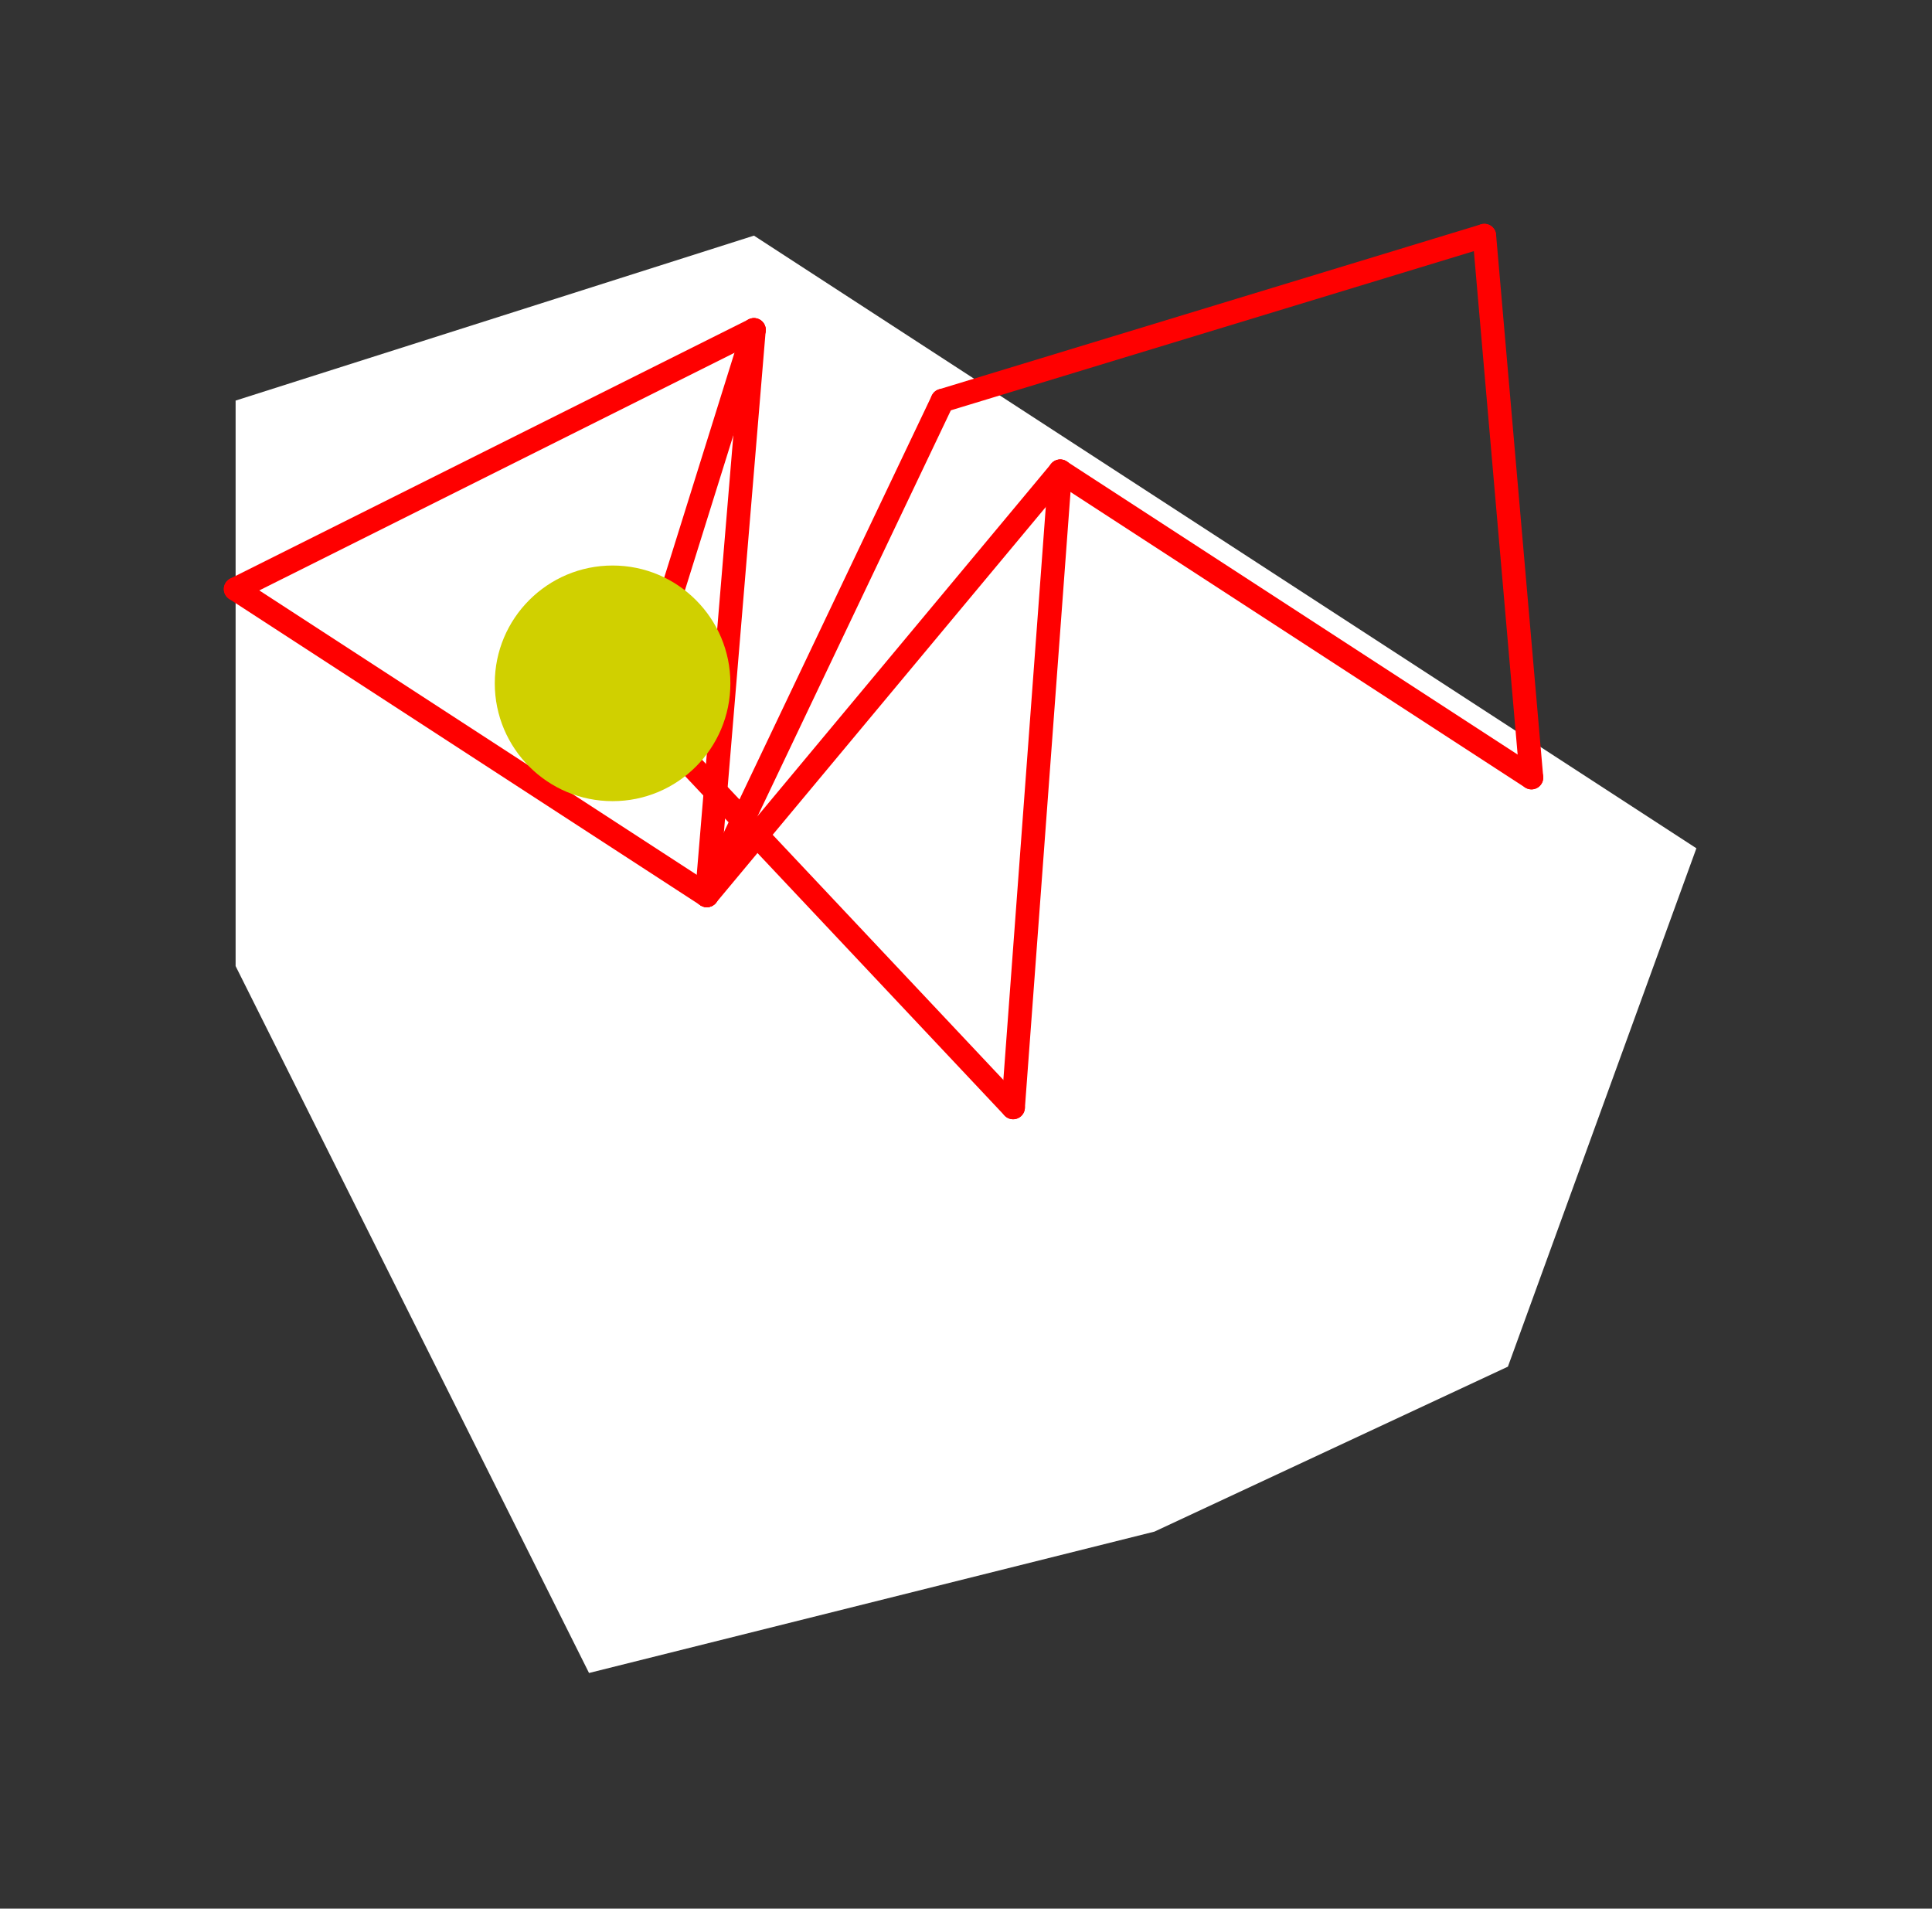 <?xml version="1.0" encoding="UTF-8" standalone="no"?>
<!DOCTYPE svg PUBLIC "-//W3C//DTD SVG 1.1//EN" "http://www.w3.org/Graphics/SVG/1.1/DTD/svg11.dtd">
<svg xmlns="http://www.w3.org/2000/svg" xmlns:xlink="http://www.w3.org/1999/xlink" viewBox="-10 -10 82 81" style="background-color: #00000066">
  <rect x="-10" y="-10" width="82" height="81" fill="#333333" stroke="none"/>
  <path d="M 0,7 L 22,0 L 62,26 L 54,48 L 39,55 L 15,61 L 0,31" style="fill:#ffffff; fill-rule:evenodd; stroke:none" />
  <g style="fill:none;stroke:#ff0000;stroke-linecap:round"><path d="M 53,0 L 30,7" /><path d="M 53,0 L 55,23" /><path d="M 30,7 L 20,28" /><path d="M 0,15 L 20,28" /><path d="M 0,15 L 22,4" /><path d="M 55,23 L 35,10" /><path d="M 20,28 L 35,10" /><path d="M 20,28 L 22,4" /><path d="M 35,10 L 33,37" /><path d="M 22,4 L 17,20" /><path d="M 17,20 L 33,37" /></g>
  <circle cx="16" cy="19" r="5px" style="fill:#d0d00080" />
</svg>
